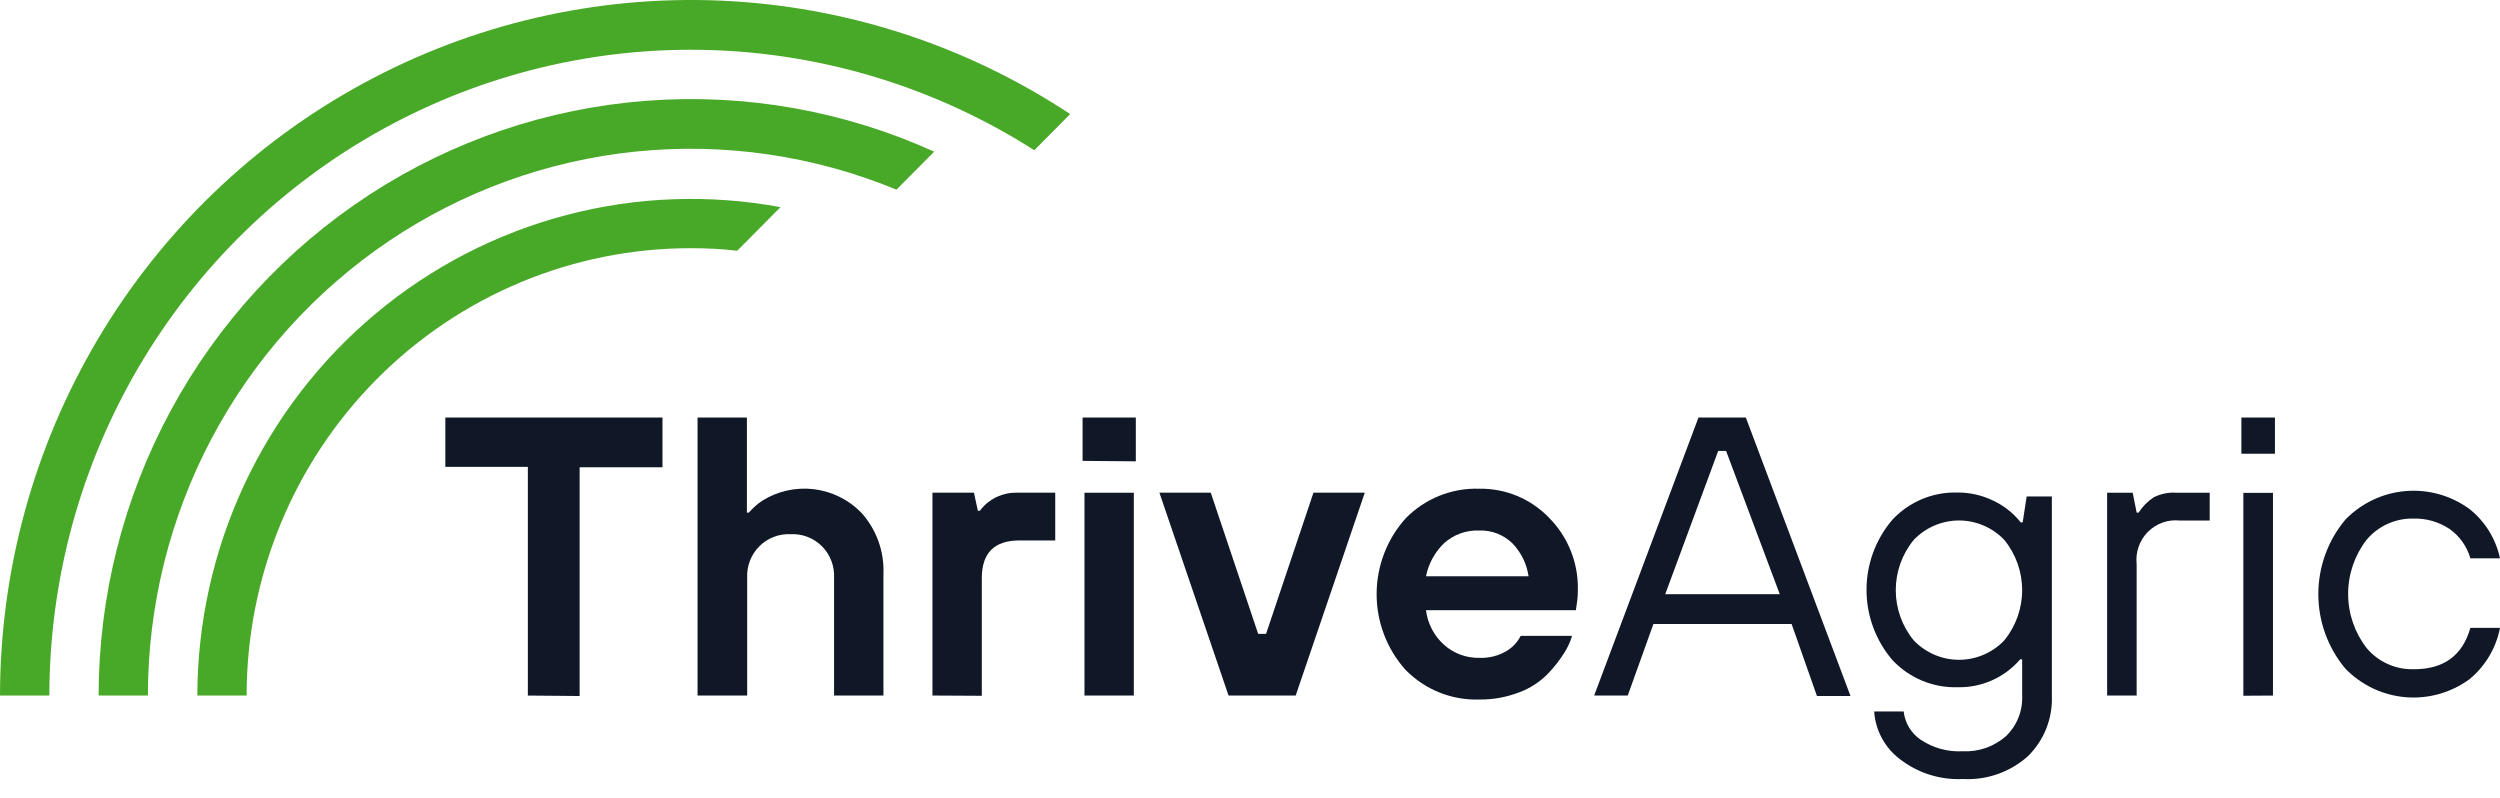<svg width="94" height="30" viewBox="0 0 94 30" fill="none" xmlns="http://www.w3.org/2000/svg">
<g id="Frame 1">
<g id="Group 415">
<path id="Vector" d="M40.239 4.289L38.889 5.649C35.243 3.32 31.043 2.019 26.729 1.883C22.414 1.746 18.142 2.78 14.358 4.874C10.575 6.969 7.419 10.049 5.22 13.791C3.021 17.534 1.859 21.803 1.856 26.153H0C0.005 21.433 1.277 16.802 3.68 12.751C6.083 8.7 9.528 5.378 13.652 3.138C17.775 0.897 22.422 -0.179 27.102 0.024C31.783 0.227 36.321 1.7 40.239 4.289Z" fill="#48A928"/>
<path id="Vector_2" d="M35.125 5.703L33.707 7.131C30.608 5.851 27.244 5.359 23.912 5.698C20.579 6.038 17.381 7.199 14.599 9.079C11.818 10.959 9.538 13.5 7.962 16.477C6.385 19.455 5.561 22.778 5.561 26.152H3.708C3.711 22.406 4.644 18.719 6.424 15.429C8.203 12.139 10.772 9.35 13.895 7.317C17.019 5.284 20.598 4.071 24.306 3.789C28.014 3.507 31.734 4.165 35.125 5.703Z" fill="#48A928"/>
<path id="Vector_3" d="M29.357 7.778L27.72 9.427C27.139 9.362 26.554 9.331 25.969 9.332C21.541 9.332 17.294 11.104 14.163 14.258C11.032 17.413 9.273 21.692 9.273 26.153H7.42C7.425 23.411 8.027 20.704 9.185 18.223C10.343 15.742 12.028 13.548 14.121 11.796C16.214 10.044 18.664 8.777 21.297 8.085C23.93 7.393 26.681 7.293 29.357 7.791V7.778Z" fill="#48A928"/>
<path id="Vector_4" d="M19.847 26.153V17.553H16.745V15.7H24.909V17.57H21.794V26.17L19.847 26.153Z" fill="#101828"/>
<path id="Vector_5" d="M26.228 26.153V15.7H28.084V19.274H28.158C28.305 19.101 28.475 18.949 28.664 18.825C29.242 18.465 29.923 18.313 30.597 18.393C31.271 18.474 31.898 18.782 32.377 19.267C32.662 19.58 32.883 19.947 33.027 20.346C33.171 20.745 33.236 21.169 33.217 21.593V26.153H31.361V21.732C31.372 21.513 31.338 21.294 31.26 21.089C31.182 20.884 31.062 20.698 30.908 20.542C30.754 20.387 30.57 20.266 30.366 20.188C30.163 20.109 29.945 20.075 29.727 20.087C29.51 20.075 29.293 20.11 29.089 20.189C28.886 20.268 28.702 20.389 28.548 20.544C28.394 20.699 28.274 20.885 28.196 21.09C28.117 21.294 28.083 21.513 28.094 21.732V26.153H26.228Z" fill="#101828"/>
<path id="Vector_6" d="M35.06 26.152V18.525H36.62L36.768 19.205H36.842C36.938 19.076 37.051 18.962 37.18 18.865C37.472 18.645 37.827 18.525 38.192 18.525H39.677V20.321H38.327C37.385 20.321 36.914 20.794 36.916 21.742V26.162L35.06 26.152Z" fill="#101828"/>
<path id="Vector_7" d="M40.705 17.329V15.7H42.707V17.346L40.705 17.329ZM40.776 26.153V18.526H42.632V26.153H40.776Z" fill="#101828"/>
<path id="Vector_8" d="M46.193 26.152L43.594 18.525H45.525L47.307 23.833H47.604L49.386 18.525H51.316L48.718 26.152H46.193Z" fill="#101828"/>
<path id="Vector_9" d="M57.178 23.908H59.108C59.043 24.134 58.945 24.348 58.818 24.544C58.642 24.824 58.438 25.085 58.21 25.323C57.908 25.635 57.54 25.875 57.134 26.027C56.651 26.215 56.136 26.309 55.618 26.302C55.106 26.318 54.596 26.228 54.12 26.037C53.644 25.845 53.212 25.557 52.851 25.19C52.15 24.409 51.761 23.394 51.761 22.341C51.761 21.288 52.15 20.272 52.851 19.491C53.211 19.123 53.642 18.834 54.119 18.642C54.595 18.45 55.106 18.359 55.618 18.376C56.108 18.367 56.595 18.46 57.048 18.649C57.501 18.838 57.91 19.119 58.251 19.474C58.604 19.831 58.881 20.256 59.066 20.723C59.251 21.191 59.34 21.691 59.327 22.195C59.327 22.283 59.327 22.463 59.283 22.732L59.253 22.943H53.617C53.679 23.444 53.919 23.905 54.292 24.241C54.663 24.574 55.146 24.75 55.642 24.735C55.997 24.747 56.349 24.656 56.654 24.473C56.879 24.339 57.061 24.143 57.178 23.908ZM53.617 21.668H57.474C57.406 21.198 57.191 20.762 56.86 20.423C56.695 20.264 56.5 20.14 56.287 20.058C56.074 19.977 55.846 19.939 55.618 19.947C55.137 19.928 54.667 20.096 54.306 20.416C53.954 20.752 53.714 21.189 53.617 21.668Z" fill="#101828"/>
<path id="Vector_10" d="M59.94 26.153L63.862 15.7H65.644L69.579 26.17H68.317L67.365 23.463H62.168L61.203 26.153H59.94ZM62.613 22.341H66.919L64.901 16.955H64.604L62.613 22.341Z" fill="#101828"/>
<path id="Vector_11" d="M70.468 26.751H71.578C71.602 26.965 71.671 27.171 71.782 27.355C71.893 27.538 72.042 27.696 72.219 27.815C72.688 28.128 73.244 28.279 73.805 28.247C74.398 28.276 74.979 28.073 75.425 27.679C75.629 27.483 75.789 27.246 75.894 26.982C75.999 26.719 76.046 26.436 76.033 26.152V24.792H75.959C75.666 25.132 75.303 25.402 74.894 25.583C74.486 25.764 74.042 25.852 73.596 25.84C73.141 25.852 72.689 25.768 72.268 25.592C71.848 25.416 71.469 25.153 71.156 24.82C70.527 24.086 70.181 23.149 70.181 22.179C70.181 21.21 70.527 20.273 71.156 19.539C71.469 19.205 71.848 18.942 72.268 18.766C72.689 18.59 73.141 18.506 73.596 18.519C74.064 18.515 74.526 18.619 74.946 18.825C75.348 19.013 75.702 19.292 75.979 19.641H76.053L76.202 18.668H77.15V26.149C77.168 26.572 77.097 26.993 76.943 27.386C76.788 27.779 76.553 28.135 76.252 28.431C75.582 29.031 74.704 29.34 73.809 29.291C72.951 29.334 72.106 29.066 71.426 28.536C71.149 28.325 70.921 28.056 70.755 27.748C70.59 27.44 70.492 27.1 70.468 26.751ZM71.96 24.082C72.18 24.311 72.444 24.494 72.736 24.619C73.028 24.744 73.342 24.808 73.659 24.808C73.976 24.808 74.29 24.744 74.582 24.619C74.874 24.494 75.138 24.311 75.358 24.082C75.794 23.549 76.033 22.88 76.033 22.189C76.033 21.499 75.794 20.83 75.358 20.297C75.138 20.067 74.874 19.884 74.582 19.76C74.29 19.635 73.976 19.57 73.659 19.57C73.342 19.57 73.028 19.635 72.736 19.76C72.444 19.884 72.18 20.067 71.96 20.297C71.521 20.829 71.281 21.498 71.281 22.189C71.281 22.881 71.521 23.55 71.96 24.082Z" fill="#101828"/>
<path id="Vector_12" d="M79.228 26.153V18.526H80.19L80.338 19.274H80.412C80.557 19.048 80.746 18.855 80.969 18.706C81.232 18.569 81.527 18.506 81.823 18.526H83.085V19.573H81.972C81.751 19.548 81.527 19.573 81.318 19.646C81.108 19.72 80.918 19.841 80.76 19.999C80.603 20.157 80.484 20.349 80.411 20.56C80.338 20.772 80.313 20.997 80.338 21.219V26.153H79.228Z" fill="#101828"/>
<path id="Vector_13" d="M84.276 17.06V15.7H85.538V17.06H84.276ZM84.35 26.16V18.533H85.464V26.153L84.35 26.16Z" fill="#101828"/>
<path id="Vector_14" d="M92.886 23.609H94C93.852 24.369 93.445 25.052 92.849 25.541C92.154 26.048 91.301 26.287 90.445 26.214C89.59 26.141 88.789 25.761 88.188 25.143C87.53 24.359 87.169 23.366 87.169 22.339C87.169 21.313 87.53 20.319 88.188 19.536C88.788 18.919 89.587 18.539 90.441 18.465C91.295 18.39 92.147 18.627 92.842 19.131C93.433 19.596 93.843 20.256 94 20.994H92.886C92.758 20.545 92.48 20.154 92.1 19.886C91.695 19.619 91.217 19.483 90.733 19.498C90.402 19.493 90.074 19.561 89.773 19.698C89.471 19.835 89.203 20.037 88.988 20.291C88.536 20.873 88.29 21.591 88.29 22.331C88.29 23.07 88.536 23.789 88.988 24.371C89.203 24.624 89.471 24.827 89.773 24.964C90.074 25.101 90.402 25.169 90.733 25.163C91.871 25.174 92.589 24.657 92.886 23.609Z" fill="#101828"/>
</g>
</g>
</svg>
